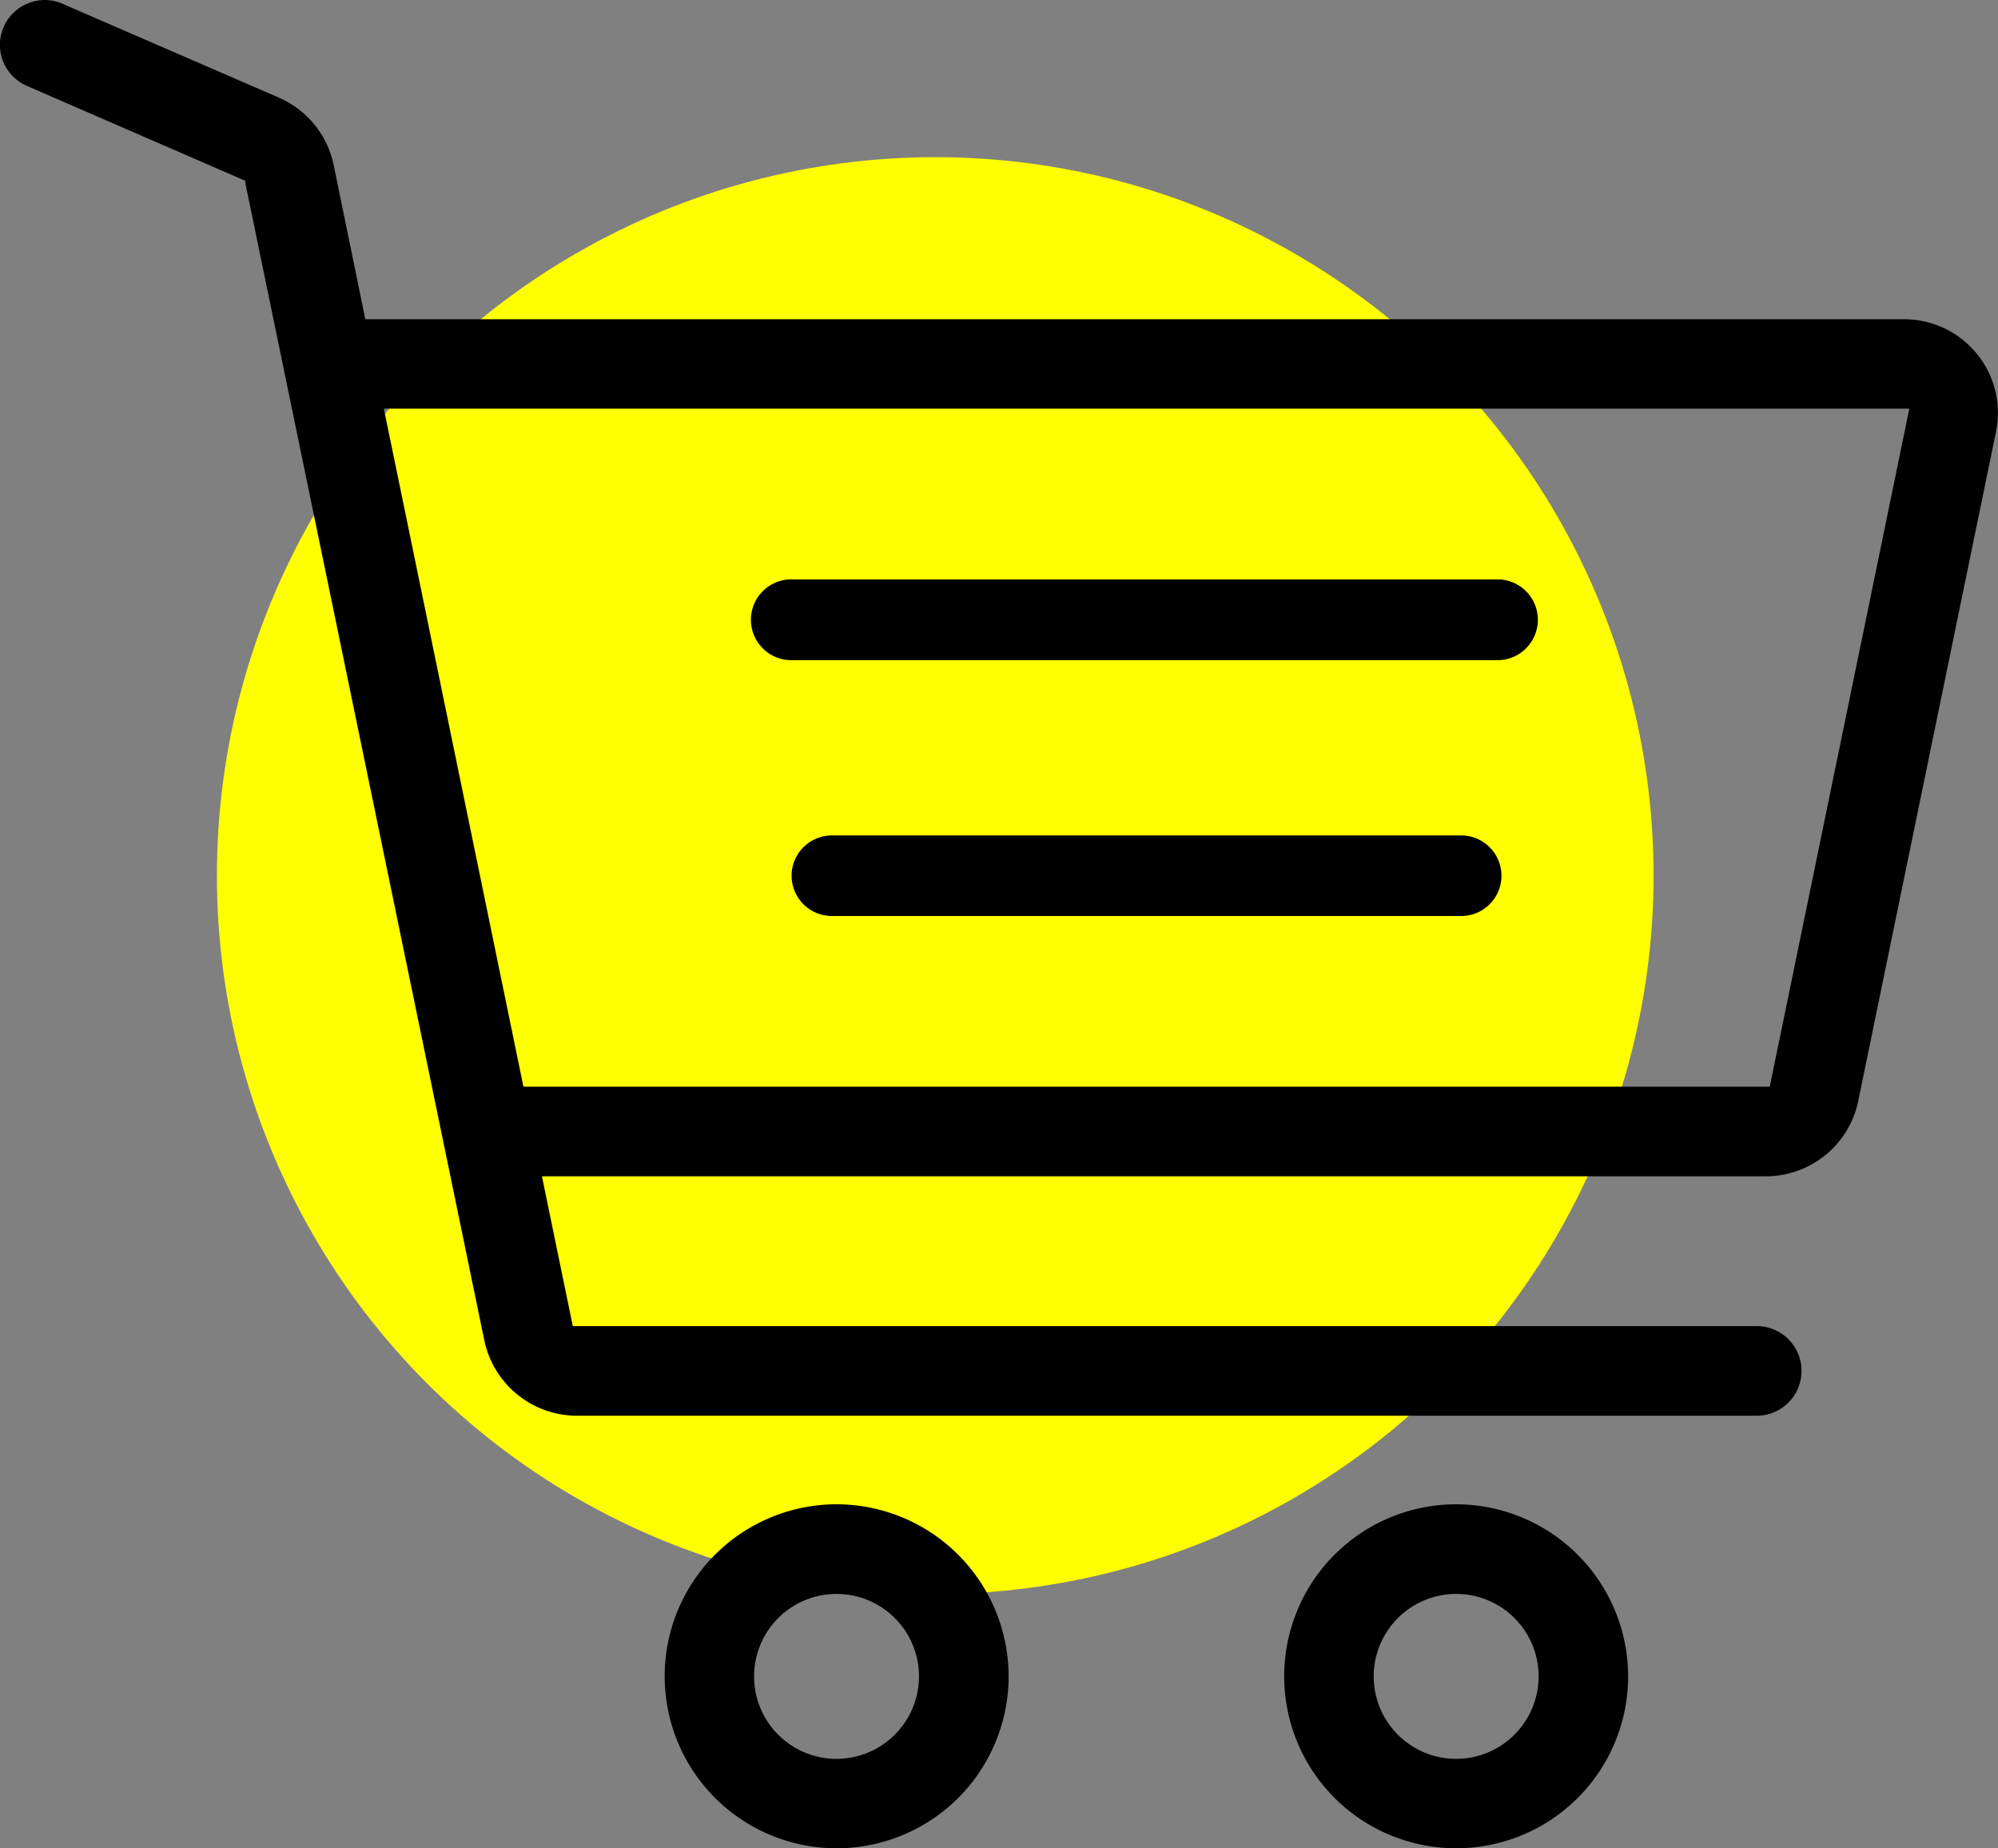 <svg xmlns="http://www.w3.org/2000/svg" viewBox="0 0 167.19 154.65"><rect x="0" y="0" width="167.19" height="154.65" fill="#808080" stroke="none"/><defs><style>.cls-1{fill:#ff0;}</style></defs><title>icon_3_2</title><g id="Слой_2" data-name="Слой 2"><g id="Слой_1-2" data-name="Слой 1"><circle class="cls-1" cx="78.26" cy="73.26" r="60.11"/><path d="M70,125.86a14.39,14.39,0,1,0,14.4,14.4A14.41,14.41,0,0,0,70,125.86Zm0,21.3a6.9,6.9,0,1,1,6.9-6.9A6.91,6.91,0,0,1,70,147.16Z"/><path d="M121.85,125.86a14.39,14.39,0,1,0,14.39,14.4A14.41,14.41,0,0,0,121.85,125.86Zm0,21.3a6.9,6.9,0,1,1,6.9-6.9A6.91,6.91,0,0,1,121.85,147.16Z"/><path d="M125.49,48.48H66.4a3.38,3.38,0,1,0,0,6.75h59.09a3.38,3.38,0,0,0,0-6.75Z"/><path d="M122.27,69.9H69.61a3.37,3.37,0,1,0,0,6.74h52.66a3.37,3.37,0,1,0,0-6.74Z"/><path d="M165.42,29.6h0a7.85,7.85,0,0,0-6.11-2.89H30.57L27.92,13.8a7.9,7.9,0,0,0-4.58-5.63L5.24.32A3.64,3.64,0,0,0,2.37.27a3.74,3.74,0,0,0-.11,6.92l18.27,7.94,0,.19,20,96.84a7.93,7.93,0,0,0,7.72,6.29H147a3.75,3.75,0,0,0,0-7.5H47.93L45.35,98.42H147.78a7.9,7.9,0,0,0,7.71-6.28l11.53-56A7.82,7.82,0,0,0,165.42,29.6ZM148.09,90.92H43.8L32.12,34.19H159.77Z"/></g></g></svg>